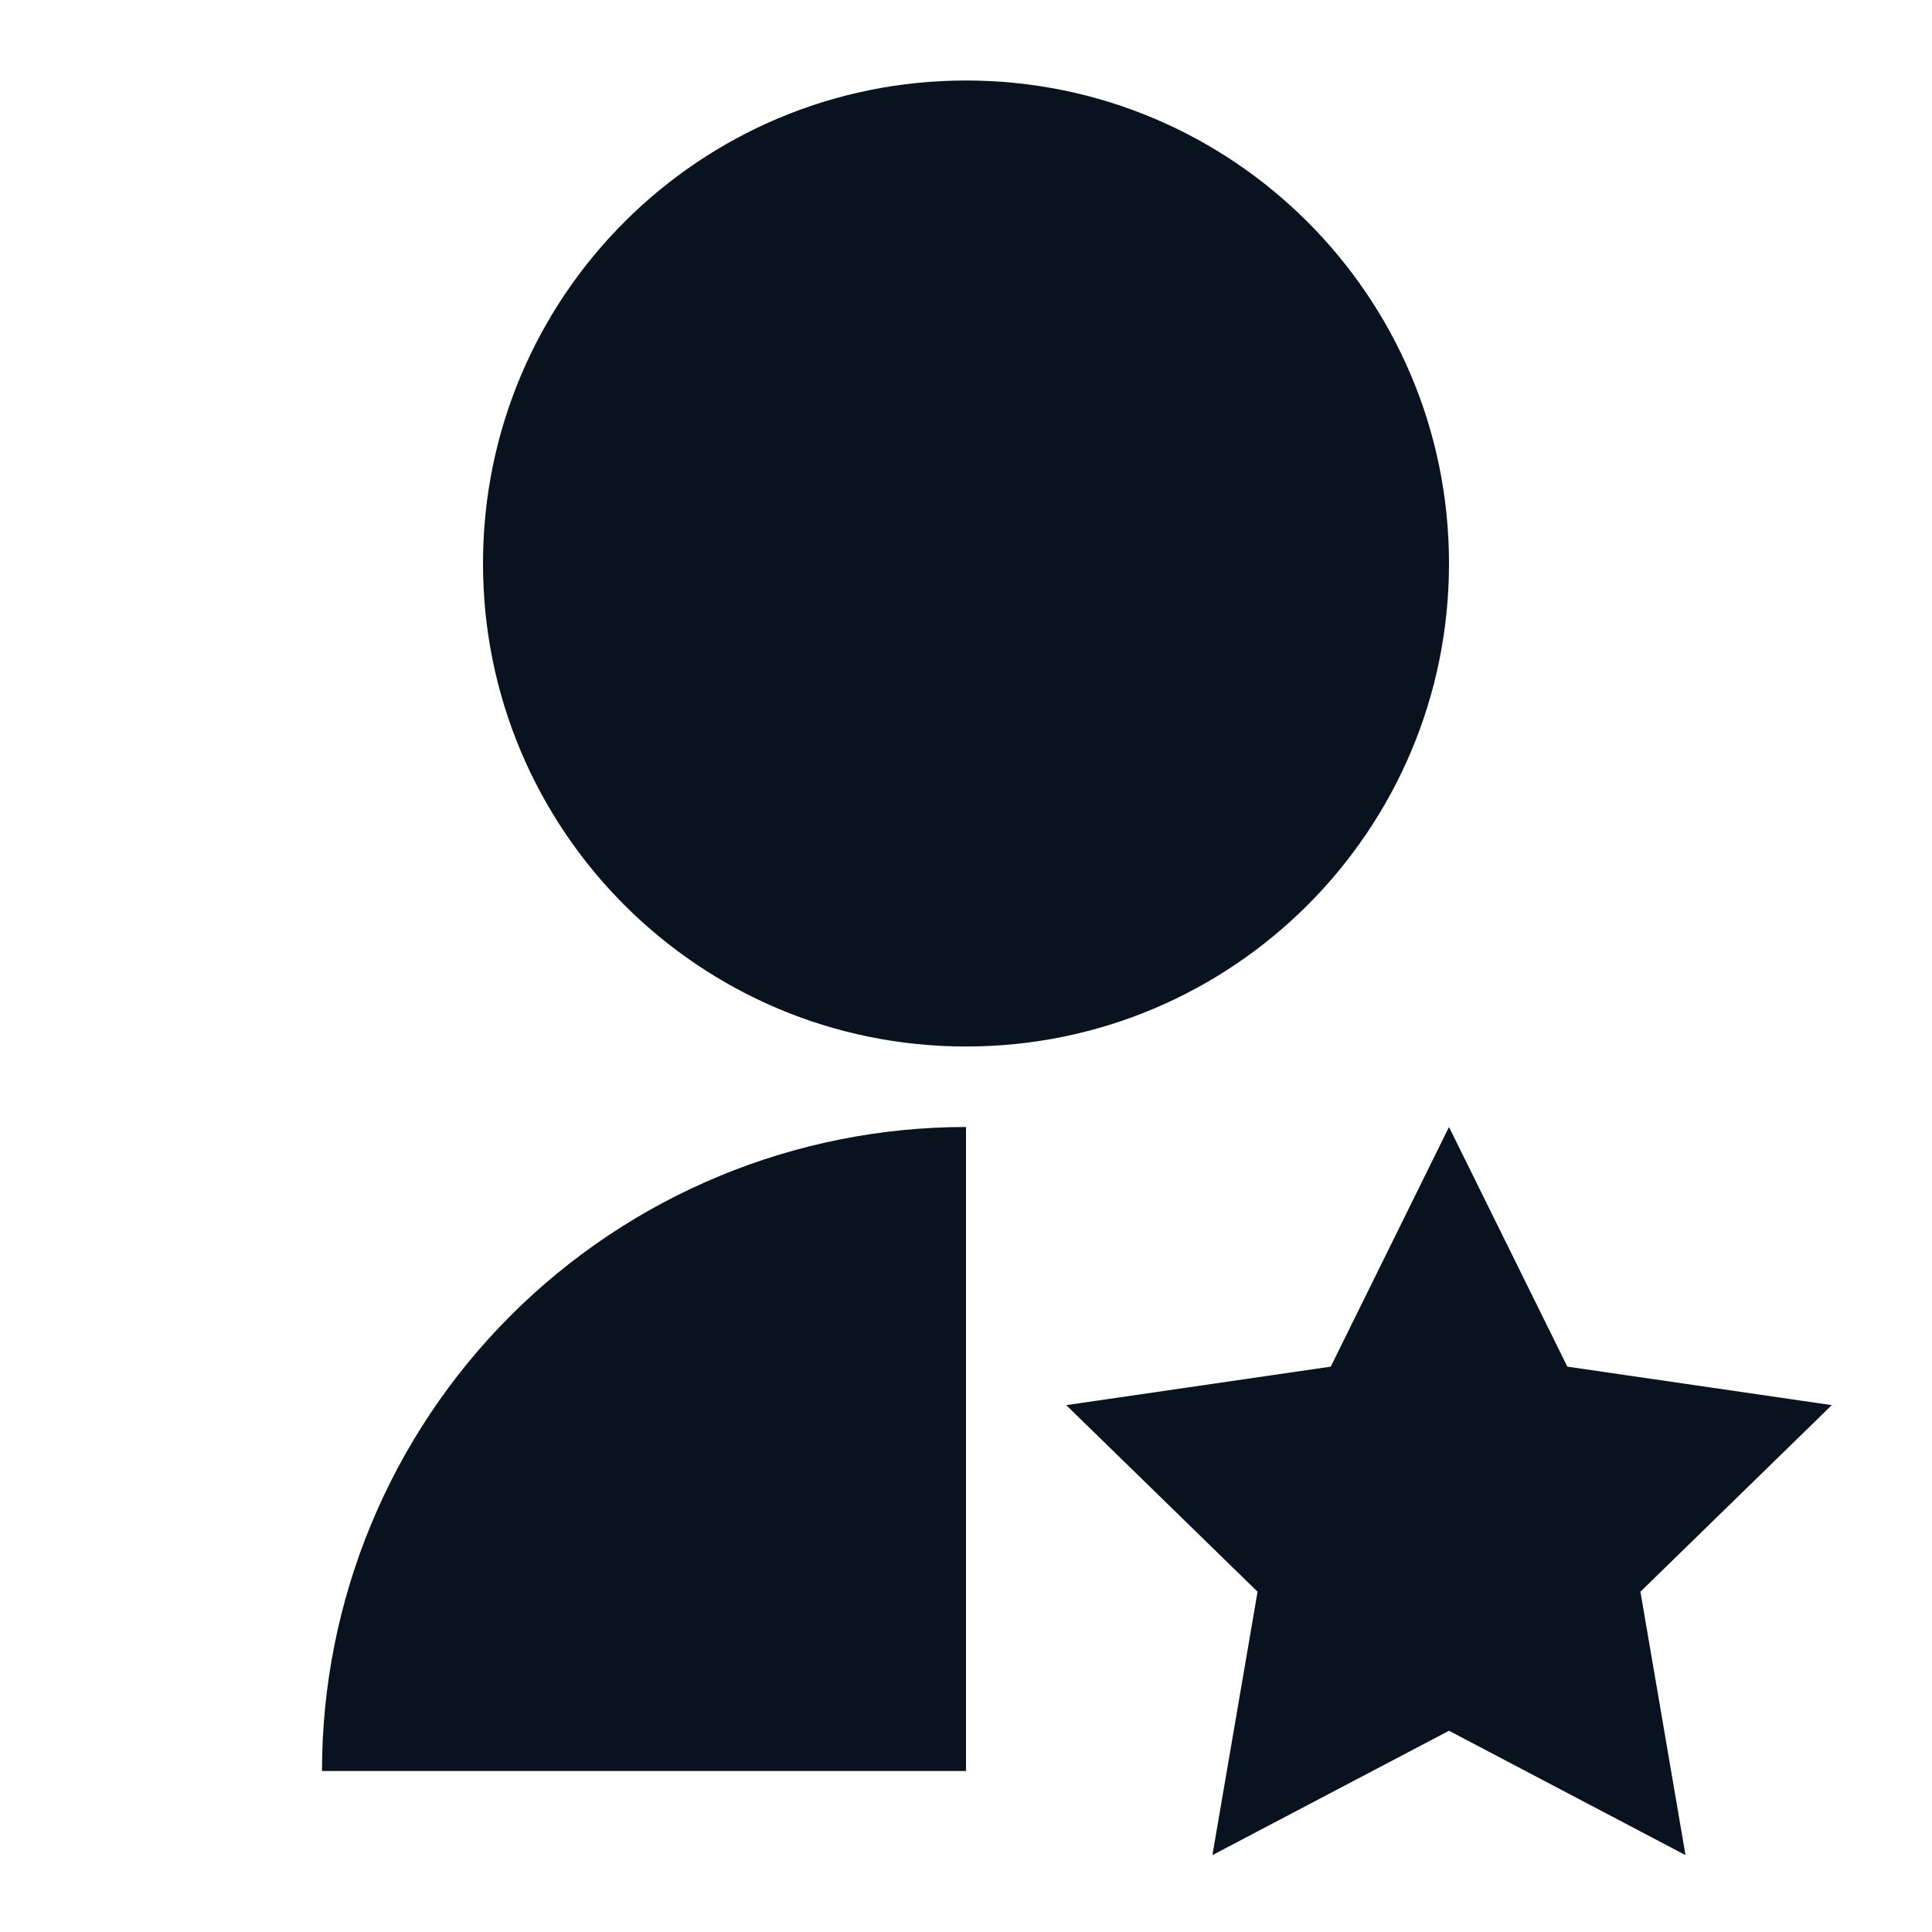 <svg width="24" height="24" viewBox="0 0 24 24" fill="none" xmlns="http://www.w3.org/2000/svg">
<path d="M12 14V22H4C4 19.878 4.843 17.843 6.343 16.343C7.843 14.843 9.878 14 12 14V14ZM18 21.5L15.061 23.045L15.622 19.773L13.245 17.455L16.531 16.977L18 14L19.47 16.977L22.755 17.455L20.378 19.773L20.938 23.045L18 21.5ZM12 13C8.685 13 6 10.315 6 7C6 3.685 8.685 1 12 1C15.315 1 18 3.685 18 7C18 10.315 15.315 13 12 13Z" fill="#09121F"/>
</svg>
